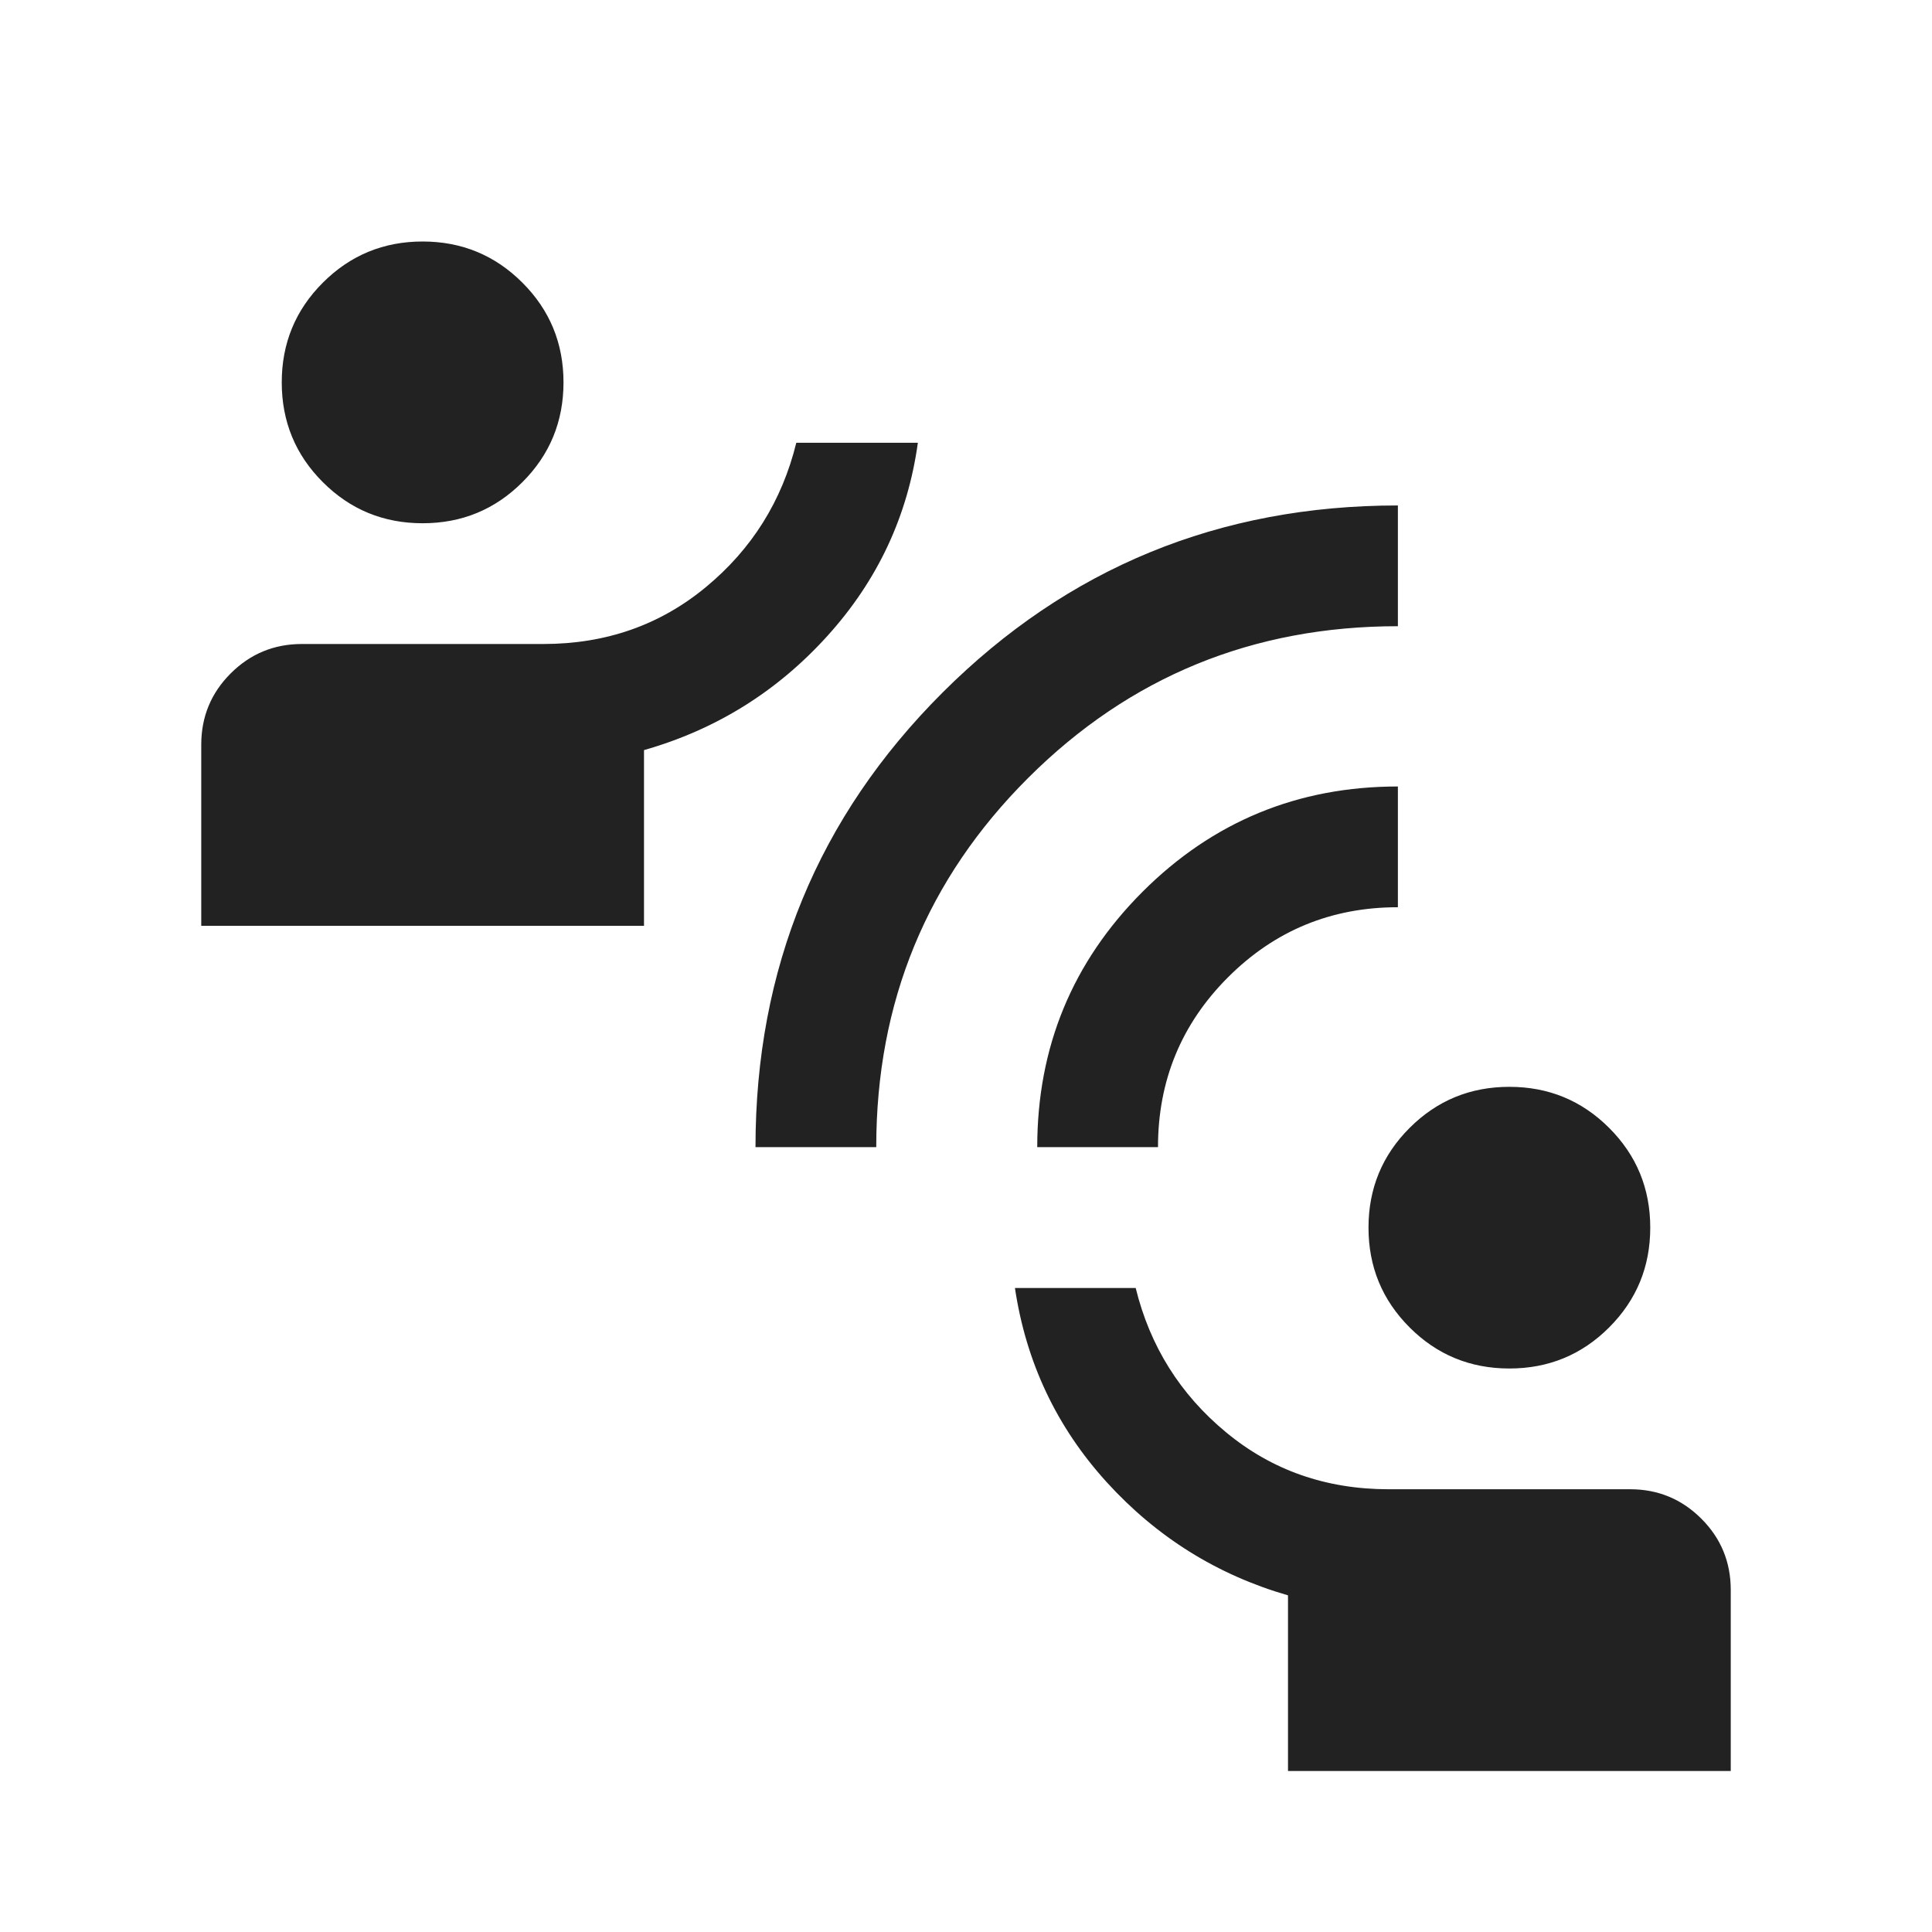 <svg width="24" height="24" viewBox="0 0 24 24" fill="none" xmlns="http://www.w3.org/2000/svg">
<mask id="mask0_2621_40947" style="mask-type:alpha" maskUnits="userSpaceOnUse" x="0" y="0" width="24" height="24">
<rect y="0.5" width="24" height="24" fill="#D9D9D9"/>
</mask>
<g mask="url(#mask0_2621_40947)">
<path d="M16 22V19.818C15.118 19.563 14.367 19.093 13.746 18.41C13.126 17.727 12.746 16.924 12.608 16H14.108C14.286 16.724 14.66 17.321 15.231 17.793C15.801 18.265 16.474 18.5 17.25 18.5H20.25C20.596 18.5 20.891 18.622 21.135 18.866C21.378 19.109 21.5 19.404 21.5 19.75V22H16ZM18.75 17C18.264 17 17.851 16.83 17.511 16.49C17.17 16.149 17 15.736 17 15.25C17 14.765 17.17 14.351 17.511 14.011C17.851 13.671 18.264 13.501 18.75 13.501C19.236 13.501 19.649 13.671 19.989 14.011C20.33 14.351 20.5 14.765 20.5 15.25C20.5 15.736 20.33 16.149 19.989 16.49C19.649 16.83 19.236 17 18.75 17ZM9.385 14.25C9.385 12.033 10.16 10.149 11.711 8.601C13.263 7.053 15.147 6.279 17.365 6.279V7.779C15.563 7.779 14.032 8.407 12.773 9.663C11.514 10.919 10.885 12.448 10.885 14.25H9.385ZM12.885 14.25C12.885 13.008 13.321 11.951 14.193 11.078C15.066 10.206 16.123 9.77 17.365 9.77V11.27C16.538 11.27 15.835 11.56 15.255 12.14C14.675 12.72 14.385 13.424 14.385 14.25H12.885ZM2.5 11.501V9.25C2.5 8.904 2.622 8.609 2.865 8.366C3.109 8.122 3.404 8 3.75 8H6.75C7.526 8 8.199 7.765 8.769 7.293C9.34 6.821 9.714 6.224 9.892 5.5H11.402C11.276 6.411 10.902 7.211 10.278 7.9C9.654 8.59 8.895 9.063 8 9.318V11.501H2.5ZM5.25 6.5C4.764 6.5 4.351 6.33 4.011 5.99C3.67 5.65 3.5 5.236 3.5 4.75C3.5 4.265 3.67 3.851 4.011 3.511C4.351 3.171 4.764 3 5.25 3C5.736 3 6.149 3.171 6.489 3.511C6.83 3.851 7 4.265 7 4.75C7 5.236 6.83 5.65 6.489 5.99C6.149 6.33 5.736 6.5 5.25 6.5Z" fill="#222222"/>
</g>
</svg>
